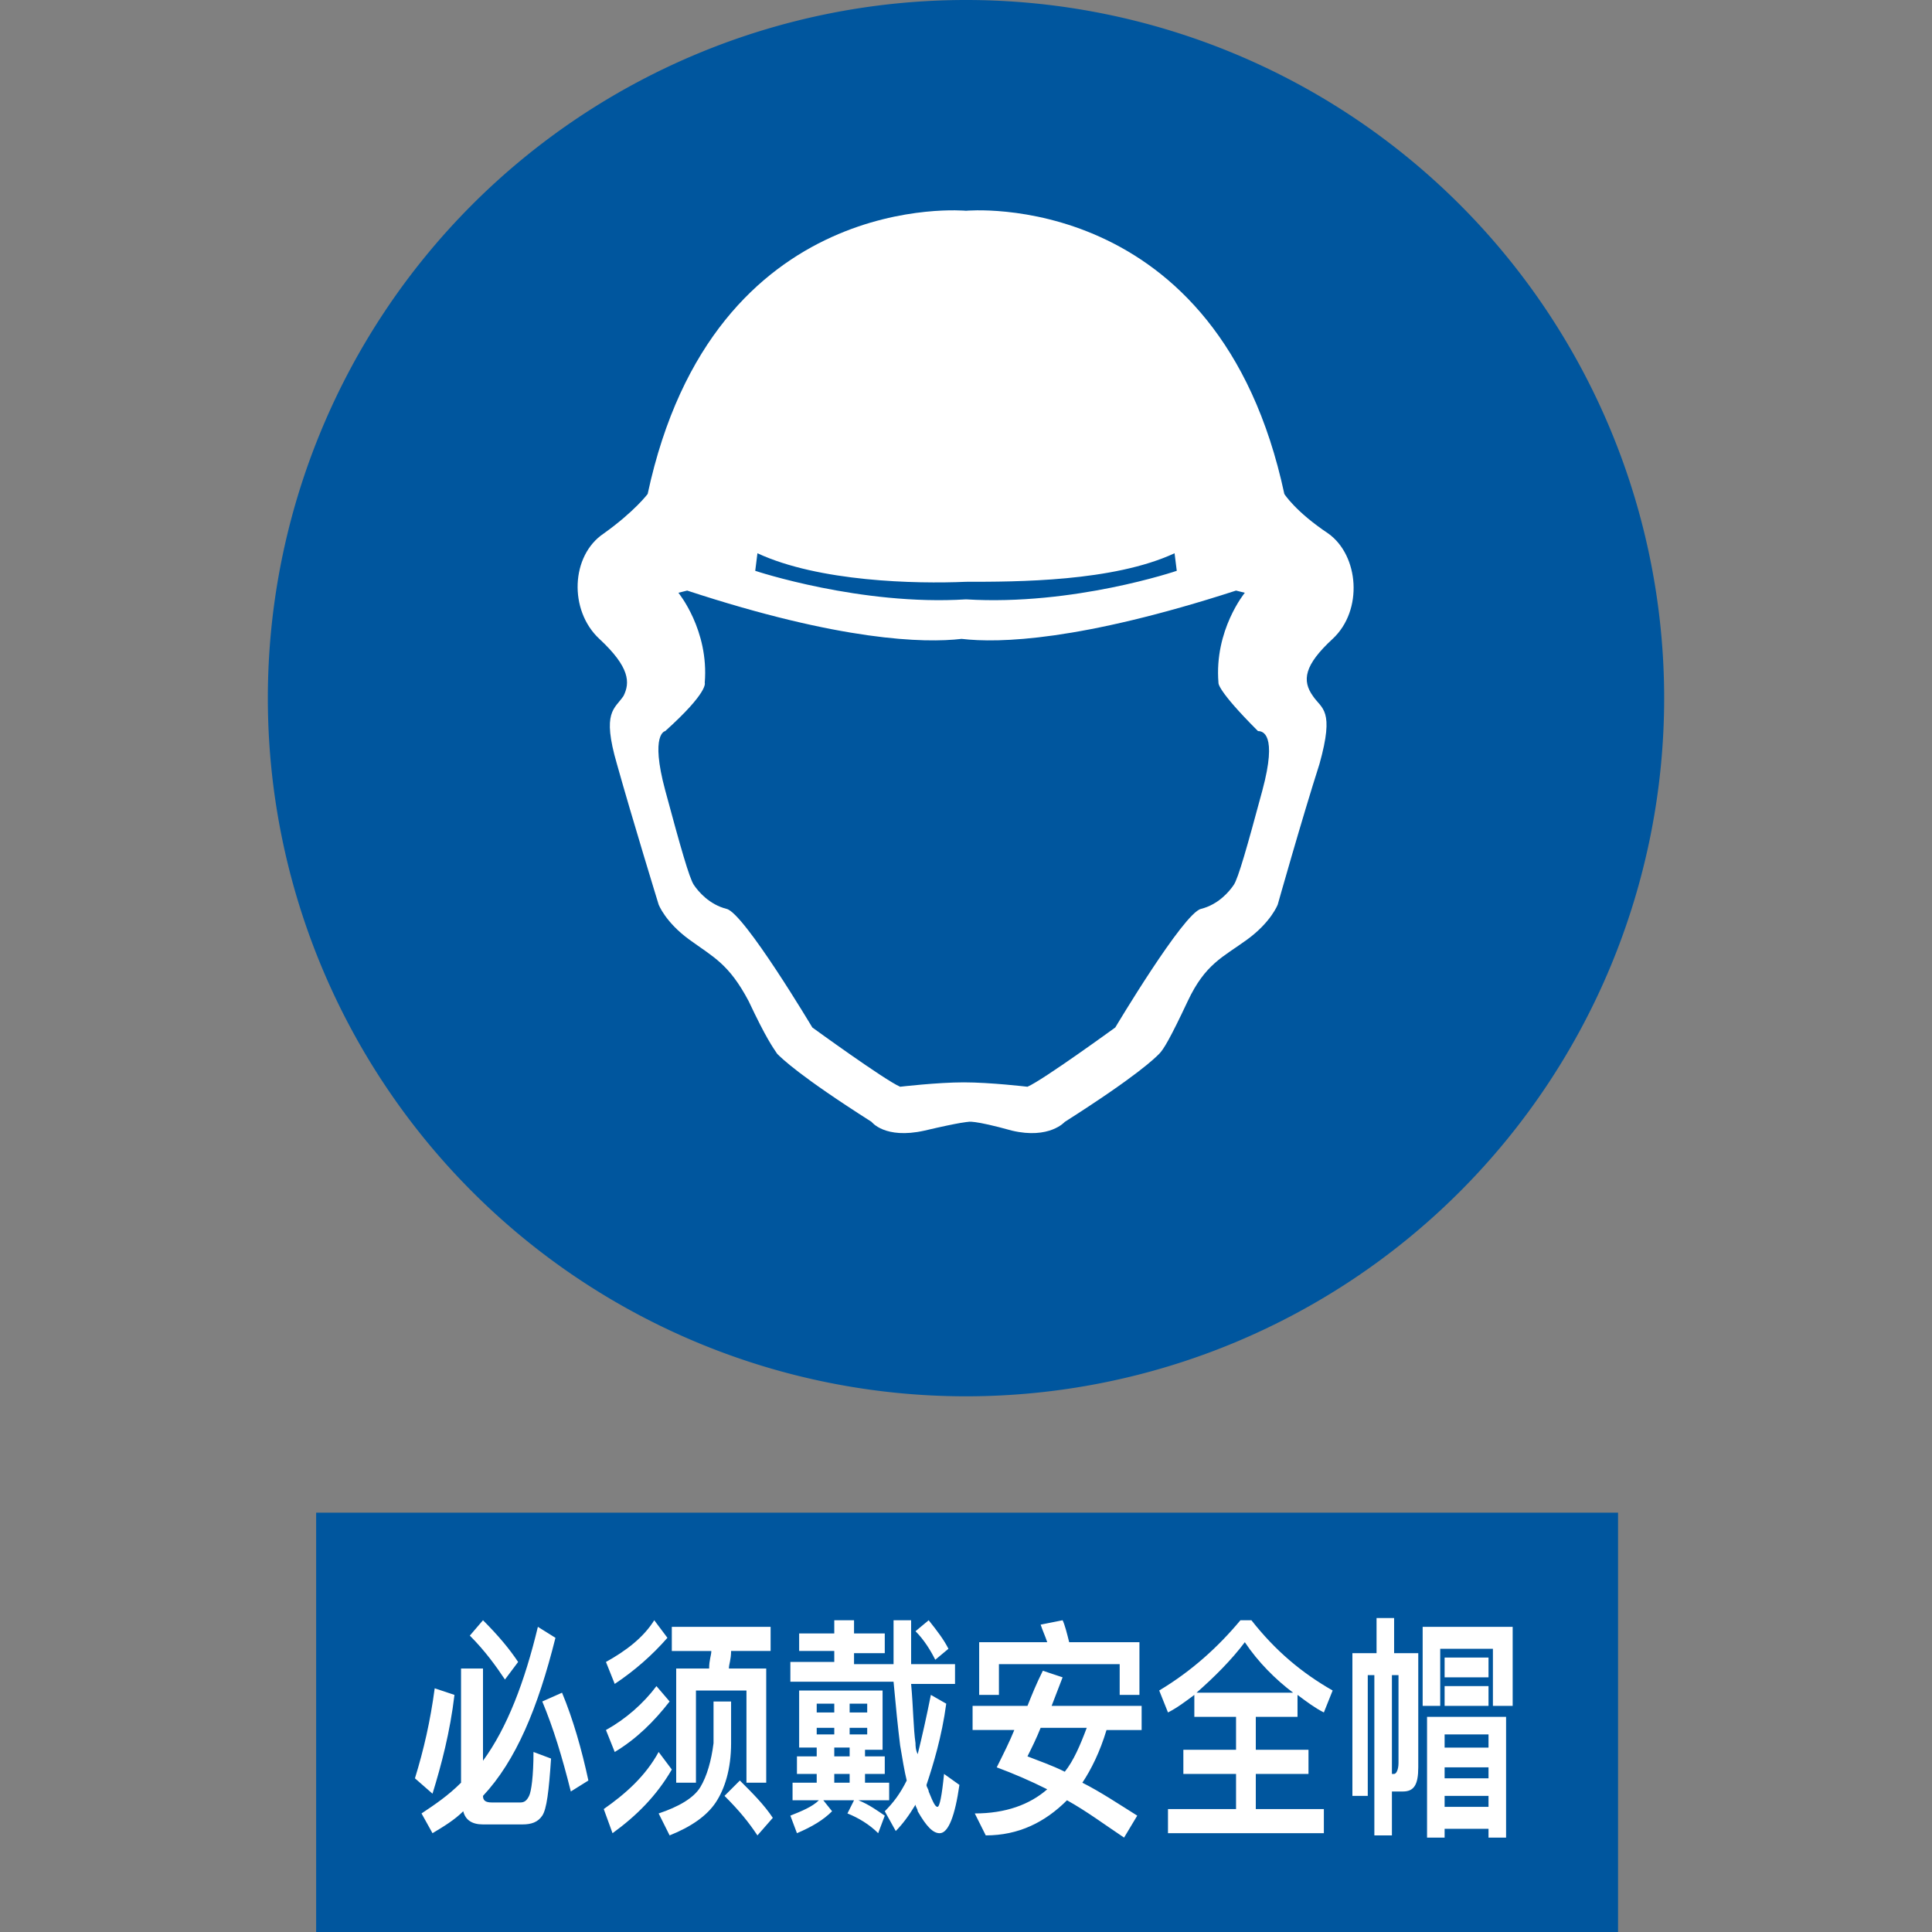 <?xml version="1.0" standalone="no"?><!DOCTYPE svg PUBLIC "-//W3C//DTD SVG 1.1//EN" "http://www.w3.org/Graphics/SVG/1.1/DTD/svg11.dtd"><svg class="icon" width="200px" height="200.00px" viewBox="0 0 1024 1024" version="1.1" xmlns="http://www.w3.org/2000/svg"><rect x="0" y="0" width="1024" height="1024" fill="#808080" stroke="none"/><path d="M512 370.036m-370.036 0a370.036 370.036 0 1 0 740.073 0 370.036 370.036 0 1 0-740.073 0Z" fill="#00569E" /><path d="M167.564 801.745h690.036V1024H167.564z" fill="#00569E" /><path d="M240.873 898.327c-2.327 19.782-6.982 37.236-11.636 52.364l-9.309-8.145c4.655-15.127 8.145-30.255 10.473-47.709l10.473 3.491z m53.527-30.255c-9.309 37.236-20.945 65.164-38.4 83.782 0 2.327 1.164 3.491 4.655 3.491h15.127c2.327 0 3.491-1.164 4.655-3.491 1.164-2.327 2.327-10.473 2.327-23.273l9.309 3.491c-1.164 17.455-2.327 26.764-4.655 30.255-2.327 3.491-5.818 4.655-10.473 4.655H256c-5.818 0-9.309-2.327-10.473-6.982-4.655 4.655-10.473 8.145-16.291 11.636l-5.818-10.473c6.982-4.655 13.964-9.309 20.945-16.291V884.364h11.636v48.873c12.8-17.455 22.109-41.891 29.091-70.982l9.309 5.818z m-38.4-9.309c8.145 8.145 13.964 15.127 18.618 22.109l-6.982 9.309c-4.655-6.982-10.473-15.127-18.618-23.273l6.982-8.145z m41.891 38.4c5.818 13.964 10.473 30.255 13.964 46.545l-9.309 5.818c-4.655-18.618-9.309-33.745-15.127-47.709l10.473-4.655zM356.073 937.891c-8.145 13.964-18.618 24.436-31.418 33.745l-4.655-12.8c11.636-8.145 22.109-17.455 29.091-30.255l6.982 9.309z m-2.327-69.818c-8.145 9.309-17.455 17.455-27.927 24.436l-4.655-11.636c10.473-5.818 19.782-12.8 25.6-22.109l6.982 9.309z m1.164 33.745c-8.145 10.473-17.455 19.782-29.091 26.764l-4.655-11.636c10.473-5.818 19.782-13.964 26.764-23.273l6.982 8.145z m22.109 0h10.473v22.109c0 13.964-3.491 24.436-8.145 31.418-4.655 6.982-12.8 12.8-24.436 17.455l-5.818-11.636c10.473-3.491 18.618-8.145 22.109-13.964 3.491-5.818 5.818-13.964 6.982-23.273v-22.109z m-20.945-39.564h52.364v12.8h-20.945c0 4.655-1.164 6.982-1.164 9.309h19.782v60.509H395.636V896h-26.764v48.873h-10.473V884.364h17.455c0-4.655 1.164-6.982 1.164-9.309h-20.945v-12.8z m36.073 81.455c6.982 6.982 12.8 12.8 17.455 19.782l-8.145 9.309c-4.655-6.982-9.309-12.8-17.455-20.945l8.145-8.145zM423.564 865.745H442.182v-6.982h10.473v6.982h16.291v10.473h-16.291v5.818h20.945v-23.273h9.309v23.273h23.273v10.473h-23.273c1.164 12.8 1.164 23.273 2.327 31.418 0 1.164 0 3.491 1.164 5.818 2.327-9.309 4.655-19.782 6.982-31.418l8.145 4.655c-2.327 17.455-6.982 32.582-10.473 43.055 0 1.164 1.164 2.327 1.164 3.491 2.327 5.818 3.491 8.145 4.655 8.145 1.164 0 2.327-5.818 3.491-17.455l8.145 5.818c-2.327 16.291-5.818 25.6-10.473 25.6-3.491 0-6.982-3.491-11.636-11.636 0-1.164-1.164-2.327-1.164-3.491-3.491 5.818-6.982 10.473-10.473 13.964l-5.818-10.473c4.655-4.655 8.145-9.309 11.636-16.291-1.164-4.655-2.327-11.636-3.491-18.618-1.164-9.309-2.327-20.945-3.491-33.745H418.909v-10.473h23.273v-5.818h-18.618v-9.309z m0 30.255h44.218v31.418h-9.309v3.491h10.473v9.309h-10.473v4.655h12.8v9.309h-16.291c5.818 2.327 10.473 5.818 13.964 8.145l-3.491 9.309c-4.655-4.655-10.473-8.145-16.291-10.473l3.491-6.982h-16.291l4.655 5.818c-4.655 4.655-10.473 8.145-18.618 11.636l-3.491-9.309c5.818-2.327 11.636-4.655 15.127-8.145h-13.964v-9.309h12.8v-4.655h-10.473V930.909h10.473v-4.655h-9.309V896z m9.309 11.636h9.309v-4.655h-9.309v4.655z m9.309 11.636v-3.491h-9.309v3.491h9.309z m8.145 11.636v-4.655H442.182v4.655h8.145z m-8.145 13.964h8.145v-4.655H442.182v4.655z m8.145-41.891v4.655h9.309v-4.655h-9.309z m9.309 16.291v-3.491h-9.309v3.491h9.309z m32.582-60.509c4.655 5.818 8.145 10.473 10.473 15.127l-6.982 5.818c-2.327-4.655-5.818-10.473-10.473-15.127l6.982-5.818zM517.818 904.145h26.764c2.327-5.818 4.655-11.636 8.145-18.618l10.473 3.491-5.818 15.127H605.091v12.8h-18.618c-3.491 11.636-8.145 20.945-12.8 27.927 9.309 4.655 19.782 11.636 29.091 17.455l-6.982 11.636c-10.473-6.982-19.782-13.964-30.255-19.782-11.636 11.636-25.6 18.618-43.055 18.618l-5.818-11.636c16.291 0 29.091-4.655 38.4-12.8-9.309-4.655-17.455-8.145-26.764-11.636 3.491-6.982 6.982-13.964 9.309-19.782h-22.109v-12.8z m86.109-33.745v27.927H593.455v-16.291h-64v16.291h-10.473v-27.927h36.073c-1.164-3.491-2.327-5.818-3.491-9.309l11.636-2.327c1.164 2.327 2.327 6.982 3.491 11.636h37.236z m-52.364 45.382c-2.327 5.818-4.655 10.473-6.982 15.127 5.818 2.327 12.8 4.655 19.782 8.145 4.655-5.818 8.145-13.964 11.636-23.273h-24.436zM663.273 858.764c12.8 16.291 26.764 27.927 43.055 37.236l-4.655 11.636c-4.655-2.327-9.309-5.818-13.964-9.309v11.636h-22.109v17.455h27.927v12.8h-27.927v18.618h36.073v12.8h-82.618v-12.8h36.073v-18.618h-27.927v-12.8h27.927v-17.455h-22.109v-11.636c-4.655 3.491-9.309 6.982-13.964 9.309l-4.655-11.636c17.455-10.473 31.418-23.273 43.055-37.236h5.818z m22.109 38.4c-9.309-6.982-18.618-16.291-25.6-26.764-6.982 9.309-16.291 18.618-25.6 26.764h51.2zM737.745 950.691v22.109h-9.309v-84.945h-3.491v64h-8.145v-75.636h12.8v-18.618h9.309v18.618h12.8v60.509c0 9.309-2.327 12.8-8.145 12.8h-5.818z m0-62.836v52.364h1.164c1.164 0 2.327-2.327 2.327-5.818v-46.545h-3.491z m64-25.6v41.891H791.273v-30.255h-27.927v30.255h-9.309v-41.891h47.709z m-3.491 46.545v65.164h-9.309v-4.655h-23.273v4.655H756.364v-64h41.891z m-32.582-30.255h23.273v10.473h-23.273v-10.473z m0 15.127h23.273v10.473h-23.273v-10.473z m0 32.582h23.273V919.273h-23.273v6.982z m0 16.291h23.273v-5.818h-23.273v5.818z m0 15.127h23.273v-5.818h-23.273v5.818zM706.327 338.618c16.291-15.127 13.964-44.218-2.327-55.855-17.455-11.636-23.273-20.945-23.273-20.945C645.818 98.909 512 111.709 512 111.709S378.182 98.909 343.273 261.818c0 0-6.982 9.309-23.273 20.945-17.455 11.636-18.618 40.727-2.327 55.855 16.291 15.127 16.291 23.273 12.8 30.255-4.655 6.982-11.636 8.145-3.491 36.073 8.145 29.091 22.109 74.473 22.109 74.473s3.491 9.309 16.291 18.618c12.8 9.309 20.945 12.8 31.418 32.582 9.309 19.782 12.8 24.436 15.127 27.927 2.327 2.327 11.636 11.636 50.036 36.073 0 0 6.982 9.309 27.927 4.655 19.782-4.655 23.273-4.655 23.273-4.655s2.327-1.164 23.273 4.655c19.782 4.655 27.927-4.655 27.927-4.655 38.4-24.436 47.709-33.745 50.036-36.073 2.327-2.327 5.818-8.145 15.127-27.927s18.618-23.273 31.418-32.582c12.8-9.309 16.291-18.618 16.291-18.618s12.8-45.382 22.109-74.473c8.145-29.091 1.164-29.091-3.491-36.073-5.818-8.145-4.655-16.291 10.473-30.255z m-304.873-45.382c32.582 15.127 83.782 16.291 110.545 15.127 26.764 0 77.964 0 110.545-15.127l1.164 9.309s-54.691 18.618-111.709 15.127c-55.855 3.491-111.709-15.127-111.709-15.127l1.164-9.309z m267.636 125.673c-8.145 30.255-12.8 46.545-15.127 50.036-2.327 3.491-8.145 10.473-17.455 12.8-9.309 2.327-45.382 62.836-45.382 62.836s-38.4 27.927-46.545 31.418c0 0-19.782-2.327-33.745-2.327s-33.745 2.327-33.745 2.327c-8.145-3.491-46.545-31.418-46.545-31.418s-36.073-60.509-45.382-62.836c-9.309-2.327-15.127-9.309-17.455-12.8-2.327-3.491-6.982-19.782-15.127-50.036-8.145-30.255 0-31.418 0-31.418 23.273-20.945 20.945-25.6 20.945-25.6 2.327-27.927-13.964-47.709-13.964-47.709l4.655-1.164c81.455 26.764 125.673 27.927 145.455 25.6 19.782 2.327 62.836 1.164 145.455-25.6l4.655 1.164s-16.291 19.782-13.964 47.709c0 0-1.164 3.491 20.945 25.6 2.327 0 10.473 1.164 2.327 31.418z" fill="#FFFFFF" /></svg>